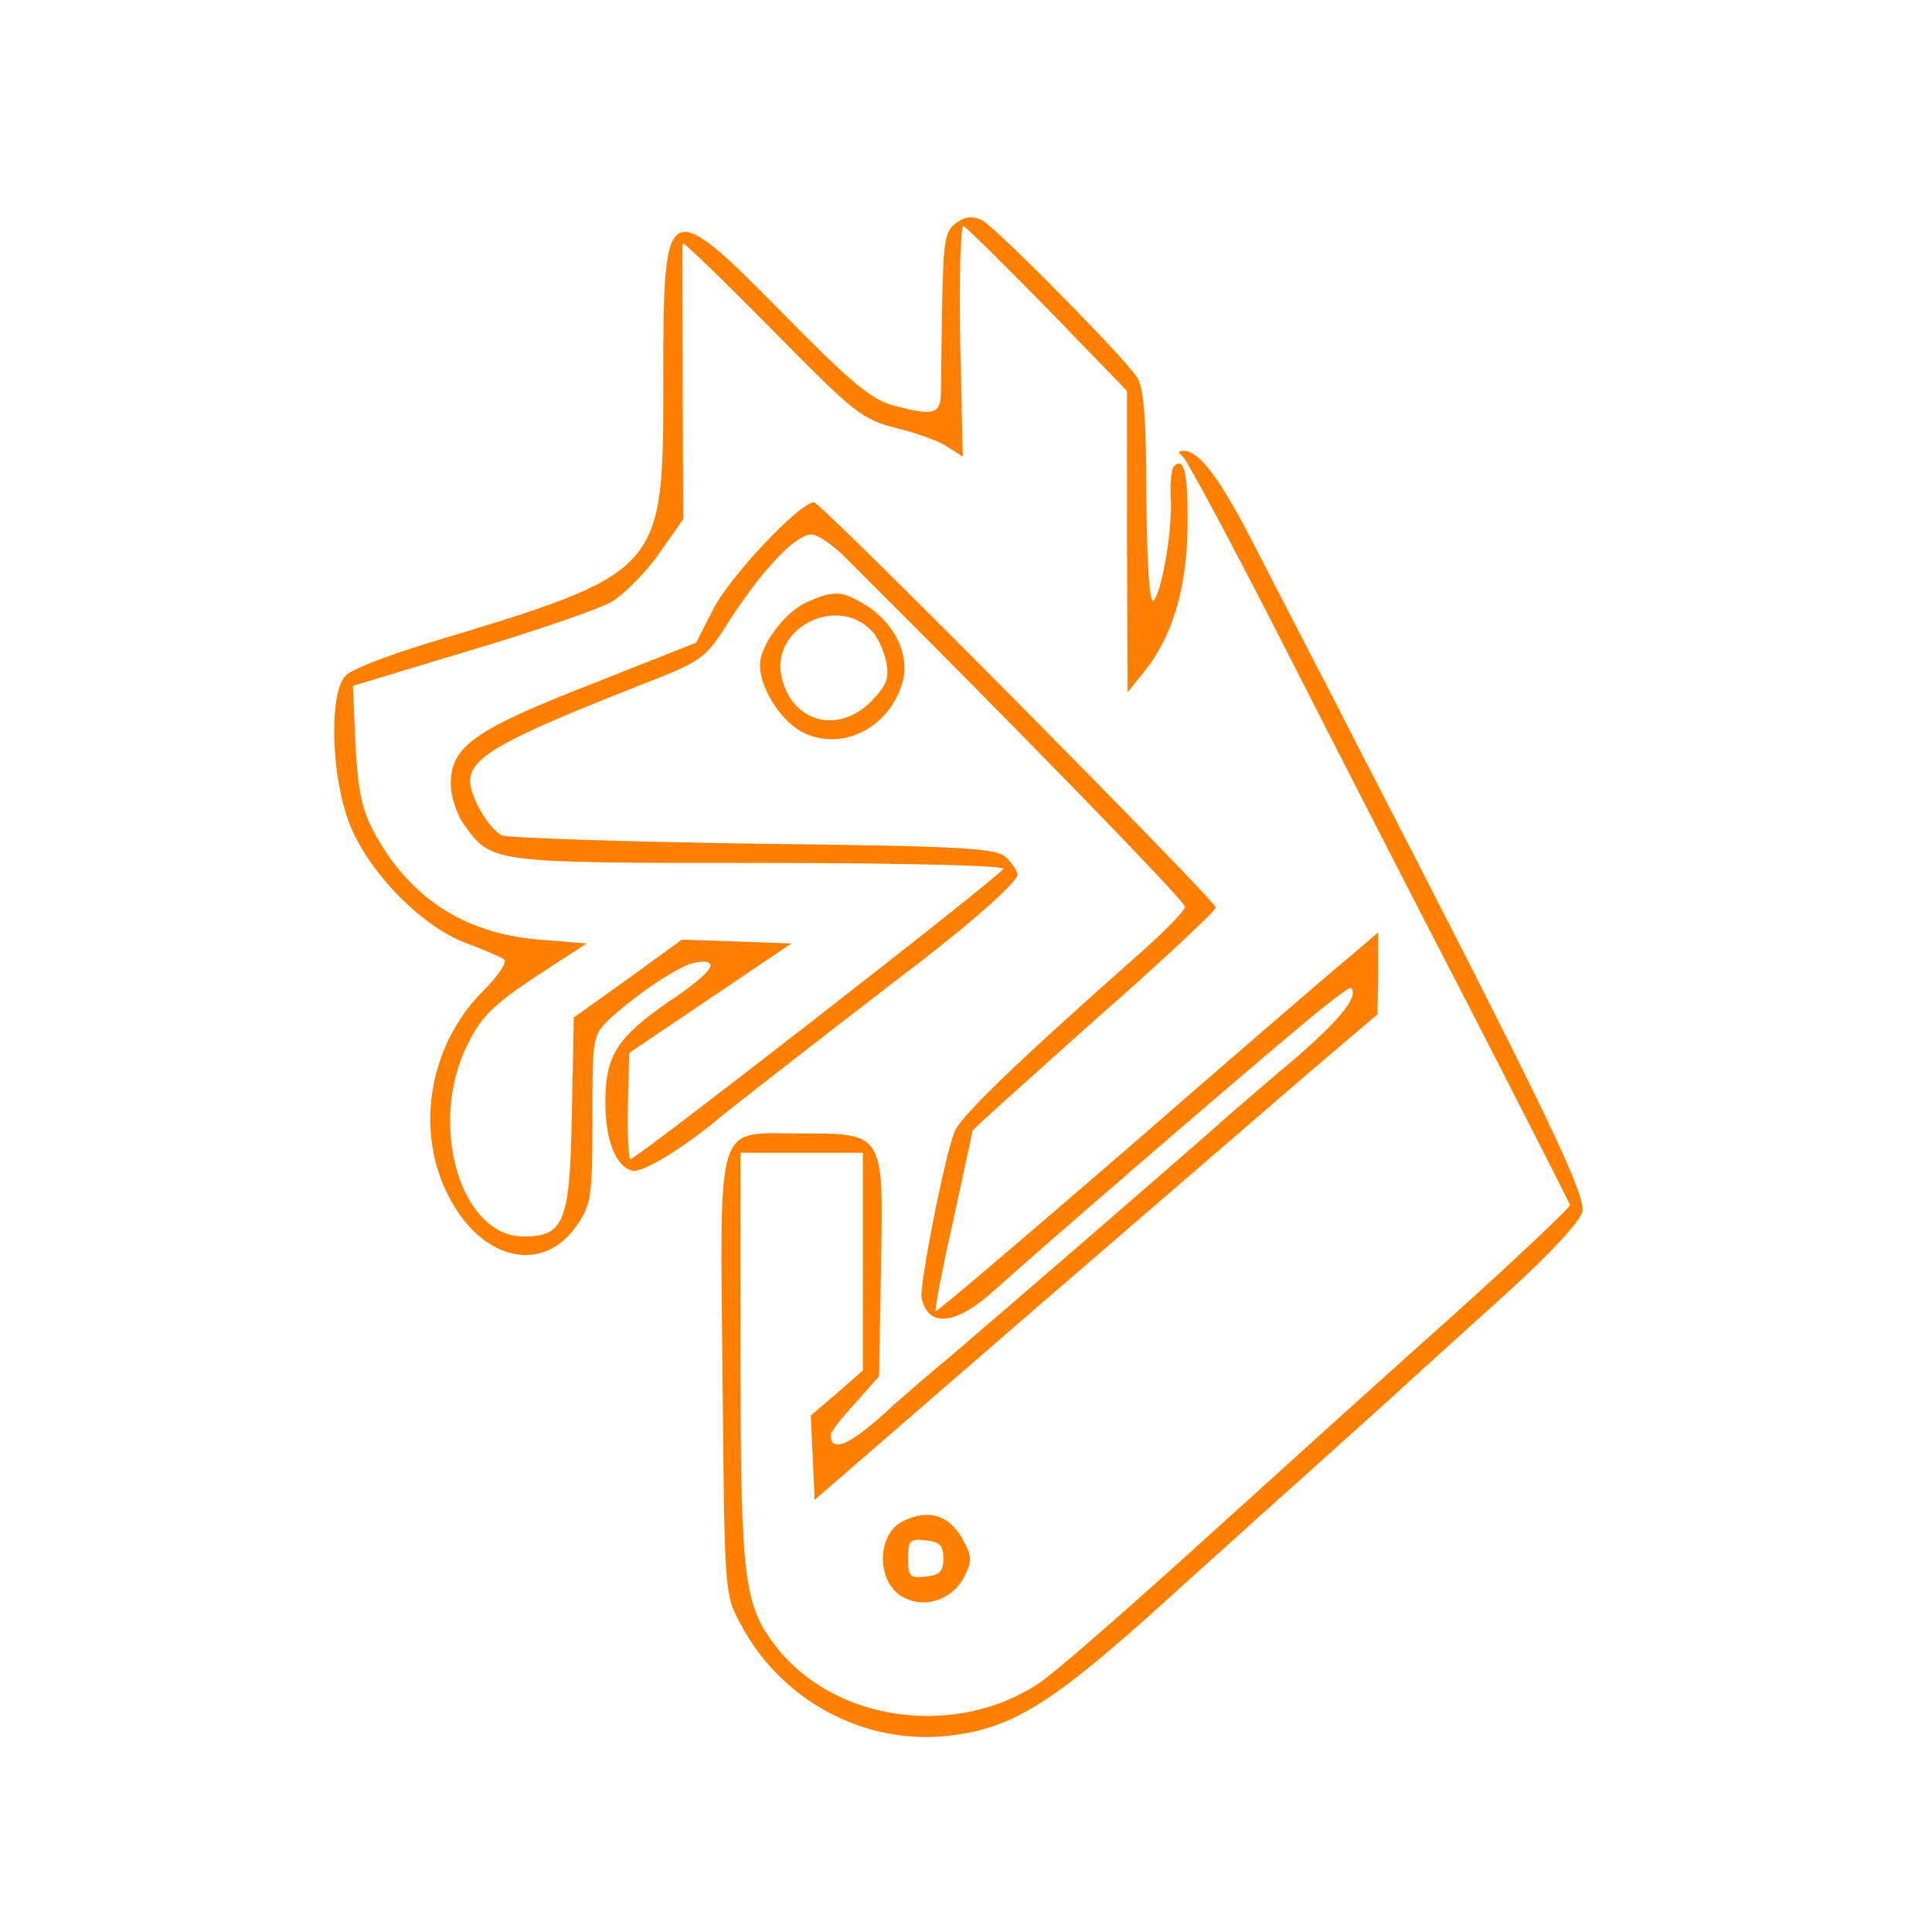 <?xml version="1.0" standalone="no"?>
<!DOCTYPE svg PUBLIC "-//W3C//DTD SVG 20010904//EN"
 "http://www.w3.org/TR/2001/REC-SVG-20010904/DTD/svg10.dtd">
<svg version="1.0" xmlns="http://www.w3.org/2000/svg"
 width="300pt" height="300pt" viewBox="0 0 300 300"
 preserveAspectRatio="xMidYMid meet">
<g transform="translate(0,300) scale(0.1,-0.1)"
fill="#ff8000" stroke="none">
<path d="M1485 2654 c-18 -13 -20 -28 -22 -127 -1 -62 -2 -124 -2 -139 -1 -32
-13 -34 -76 -17 -32 9 -67 38 -167 140 -183 186 -188 184 -188 -93 0 -309 4
-305 -370 -418 -58 -18 -113 -39 -122 -48 -27 -23 -25 -153 4 -229 28 -75 112
-162 183 -188 28 -10 54 -22 58 -25 5 -4 -10 -26 -32 -48 -85 -84 -108 -219
-53 -322 52 -99 147 -119 199 -41 21 31 23 45 23 163 0 130 0 130 28 157 43
39 106 81 130 86 44 8 30 -14 -39 -60 -81 -56 -99 -84 -99 -157 0 -60 17 -101
43 -106 15 -3 78 35 134 82 18 15 141 111 284 221 102 77 179 145 179 157 0 5
-8 17 -17 26 -15 15 -58 18 -392 22 -207 3 -383 9 -392 13 -20 10 -49 60 -49
84 0 37 50 65 264 149 99 39 100 39 141 104 51 78 101 130 125 130 10 0 35
-17 56 -39 258 -257 524 -530 524 -539 0 -6 -32 -39 -72 -74 -192 -170 -277
-252 -286 -276 -17 -45 -54 -237 -51 -257 10 -48 54 -43 116 14 62 56 351 306
461 398 47 40 87 71 90 69 12 -13 -16 -48 -85 -108 -43 -36 -89 -76 -103 -88
-68 -61 -381 -331 -434 -376 -34 -28 -74 -63 -91 -78 -63 -59 -95 -74 -95 -44
0 4 17 27 38 49 l37 42 3 168 c4 212 6 209 -128 209 -130 0 -122 26 -118 -382
3 -327 3 -334 27 -378 63 -121 194 -191 327 -175 97 12 157 49 334 209 19 18
85 76 145 131 61 54 148 133 195 175 47 43 133 121 193 175 64 58 110 108 114
123 6 27 -56 156 -353 732 -52 102 -121 234 -152 295 -56 110 -89 155 -114
155 -9 0 -9 -3 -2 -8 6 -4 80 -142 164 -307 84 -165 181 -354 215 -420 47 -90
191 -371 223 -436 1 -3 -80 -80 -180 -170 -101 -90 -278 -250 -395 -356 -116
-105 -228 -203 -250 -217 -127 -84 -310 -61 -403 51 -55 68 -60 103 -60 455
l0 318 95 0 95 0 0 -169 0 -169 -40 -35 -41 -35 3 -65 3 -66 330 286 c182 157
378 326 437 377 l107 91 1 63 0 64 -47 -40 c-27 -22 -181 -155 -343 -296 -162
-140 -296 -254 -297 -252 -2 2 10 65 27 140 16 75 30 138 30 140 0 2 86 79
190 172 105 92 189 171 188 175 -8 18 -613 629 -624 629 -22 0 -131 -115 -157
-167 l-26 -51 -162 -64 c-182 -71 -219 -97 -219 -155 0 -19 9 -48 21 -64 42
-59 42 -59 459 -59 218 0 380 -4 378 -9 -3 -10 -570 -451 -579 -451 -3 0 -5
37 -4 82 l2 83 126 85 126 85 -85 3 -85 3 -84 -61 -84 -60 -3 -149 c-3 -170
-12 -191 -75 -191 -98 0 -149 174 -87 298 21 43 39 61 105 105 l80 52 -74 6
c-119 10 -204 67 -259 172 -16 31 -23 65 -26 132 l-4 90 182 55 c101 30 199
64 219 75 19 11 53 45 74 75 l38 54 -1 211 c0 115 -1 213 0 217 0 4 62 -56
138 -133 130 -132 140 -140 195 -154 32 -8 68 -21 80 -30 l22 -14 -4 181 c-2
99 1 179 5 177 5 -2 64 -61 132 -130 l122 -126 0 -234 1 -234 24 30 c45 54 68
131 69 227 1 82 -5 110 -21 94 -4 -3 -6 -25 -5 -49 3 -49 -14 -147 -27 -160
-6 -6 -10 60 -11 159 0 126 -4 174 -15 189 -24 35 -219 232 -240 243 -15 7
-26 6 -40 -4z"/>
<path d="M1253 2065 c-34 -15 -73 -67 -73 -98 0 -34 30 -82 61 -101 59 -35
136 -1 159 70 15 43 -9 95 -55 124 -38 23 -49 24 -92 5z m99 -43 c10 -9 20
-31 24 -49 5 -27 1 -37 -24 -63 -51 -50 -121 -32 -138 37 -19 75 82 130 138
75z"/>
<path d="M1402 638 c-43 -22 -41 -100 4 -120 34 -16 75 0 92 35 12 24 11 32
-5 60 -21 35 -52 44 -91 25z m63 -58 c0 -20 -6 -26 -27 -28 -25 -3 -28 0 -28
28 0 28 3 31 28 28 21 -2 27 -8 27 -28z"/>
</g>
</svg>
